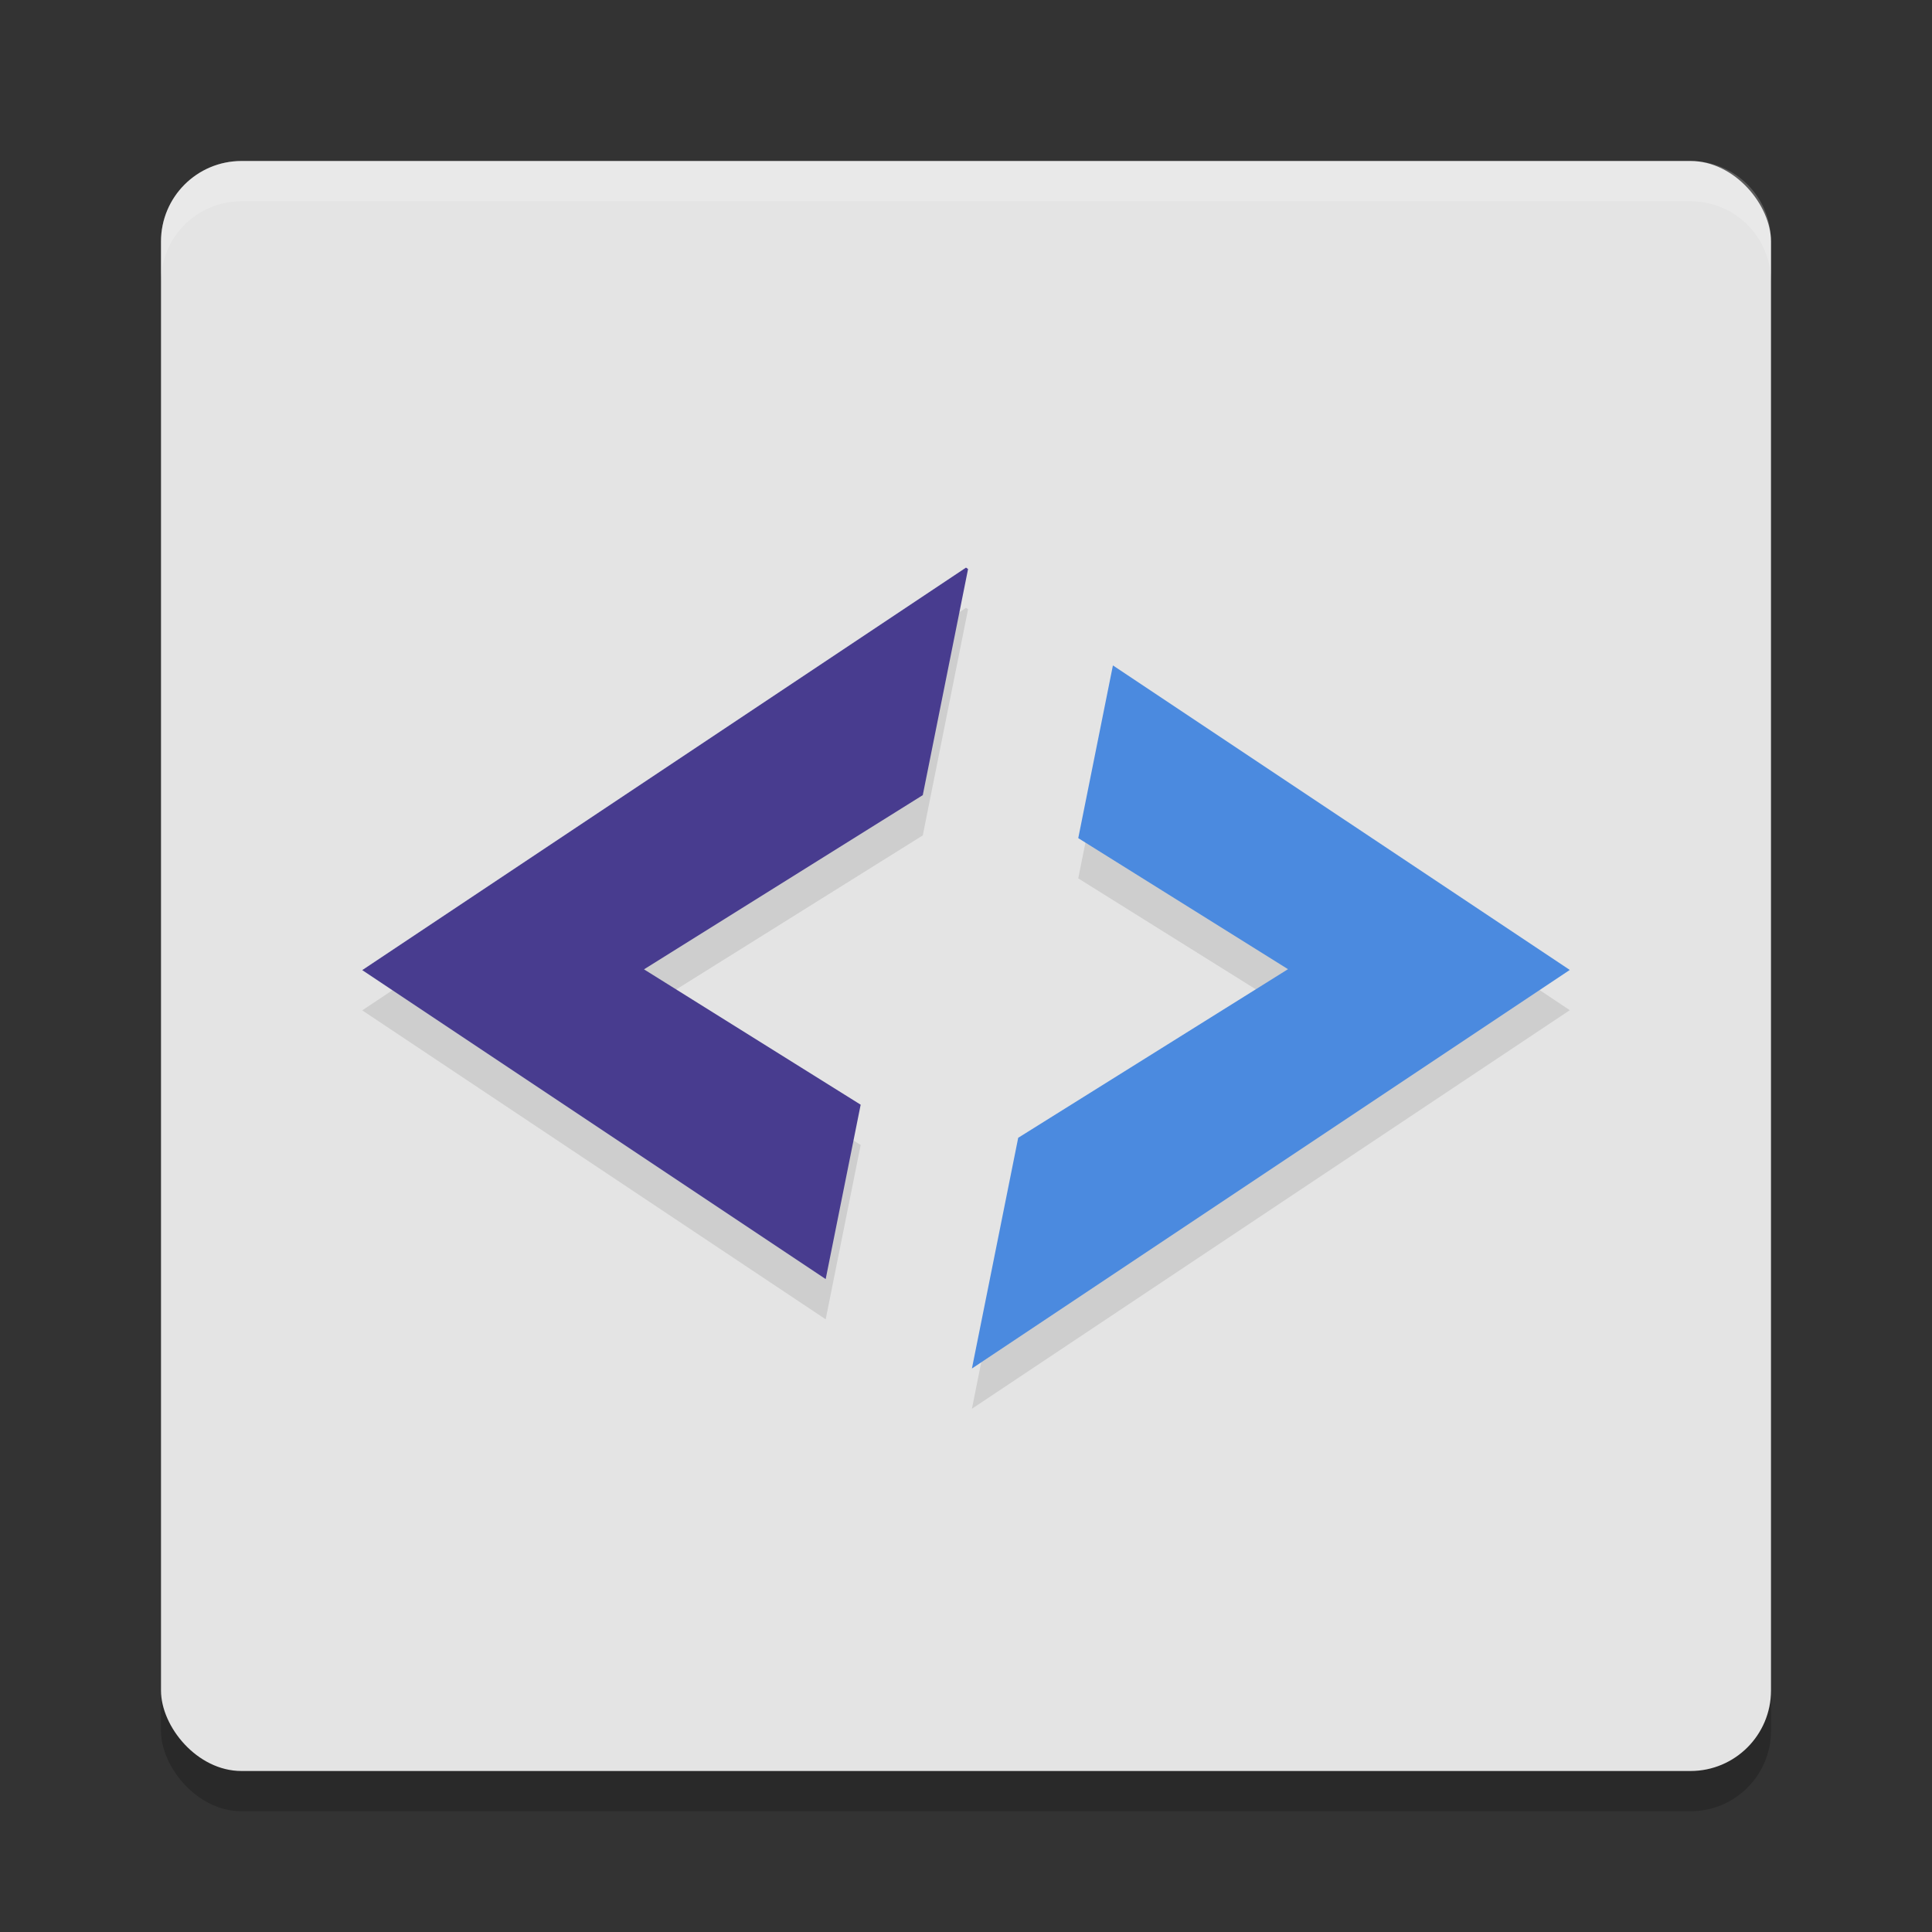 <svg width="48" height="48" version="1" xmlns="http://www.w3.org/2000/svg">
 <rect width="100%" height="100%" fill="#333333" stroke="none"/>
 <rect x="4" y="5" width="40" height="40" rx="2" ry="2" style="opacity:.2"/>
 <rect x="4" y="4" width="40" height="40" rx="2" ry="2" style="fill:#e4e4e4"/>
 <path d="m6 4c-1.108 0-2 0.892-2 2v1c0-1.108 0.892-2 2-2h36c1.108 0 2 0.892 2 2v-1c0-1.108-0.892-2-2-2h-36z" style="fill:#ffffff;opacity:.2"/>
 <path d="m27.65 17.532-0.861 4.291 5.211 3.256-6.703 4.189-1.15 5.732 14.854-9.902z" style="opacity:.1"/>
 <path d="m27.65 16.532-0.861 4.291 5.211 3.256-6.703 4.189-1.15 5.732 14.854-9.902z" style="fill:#4b8adf"/>
 <path d="m24 15.102-15 10 11.514 7.676 0.869-4.332-5.383-3.363 6.926-4.328 1.125-5.617z" style="opacity:.1"/>
 <path d="m24 14.102-15 10 11.514 7.676 0.869-4.332-5.383-3.363 6.926-4.328 1.125-5.617z" style="fill:#483c8f"/>
</svg>
